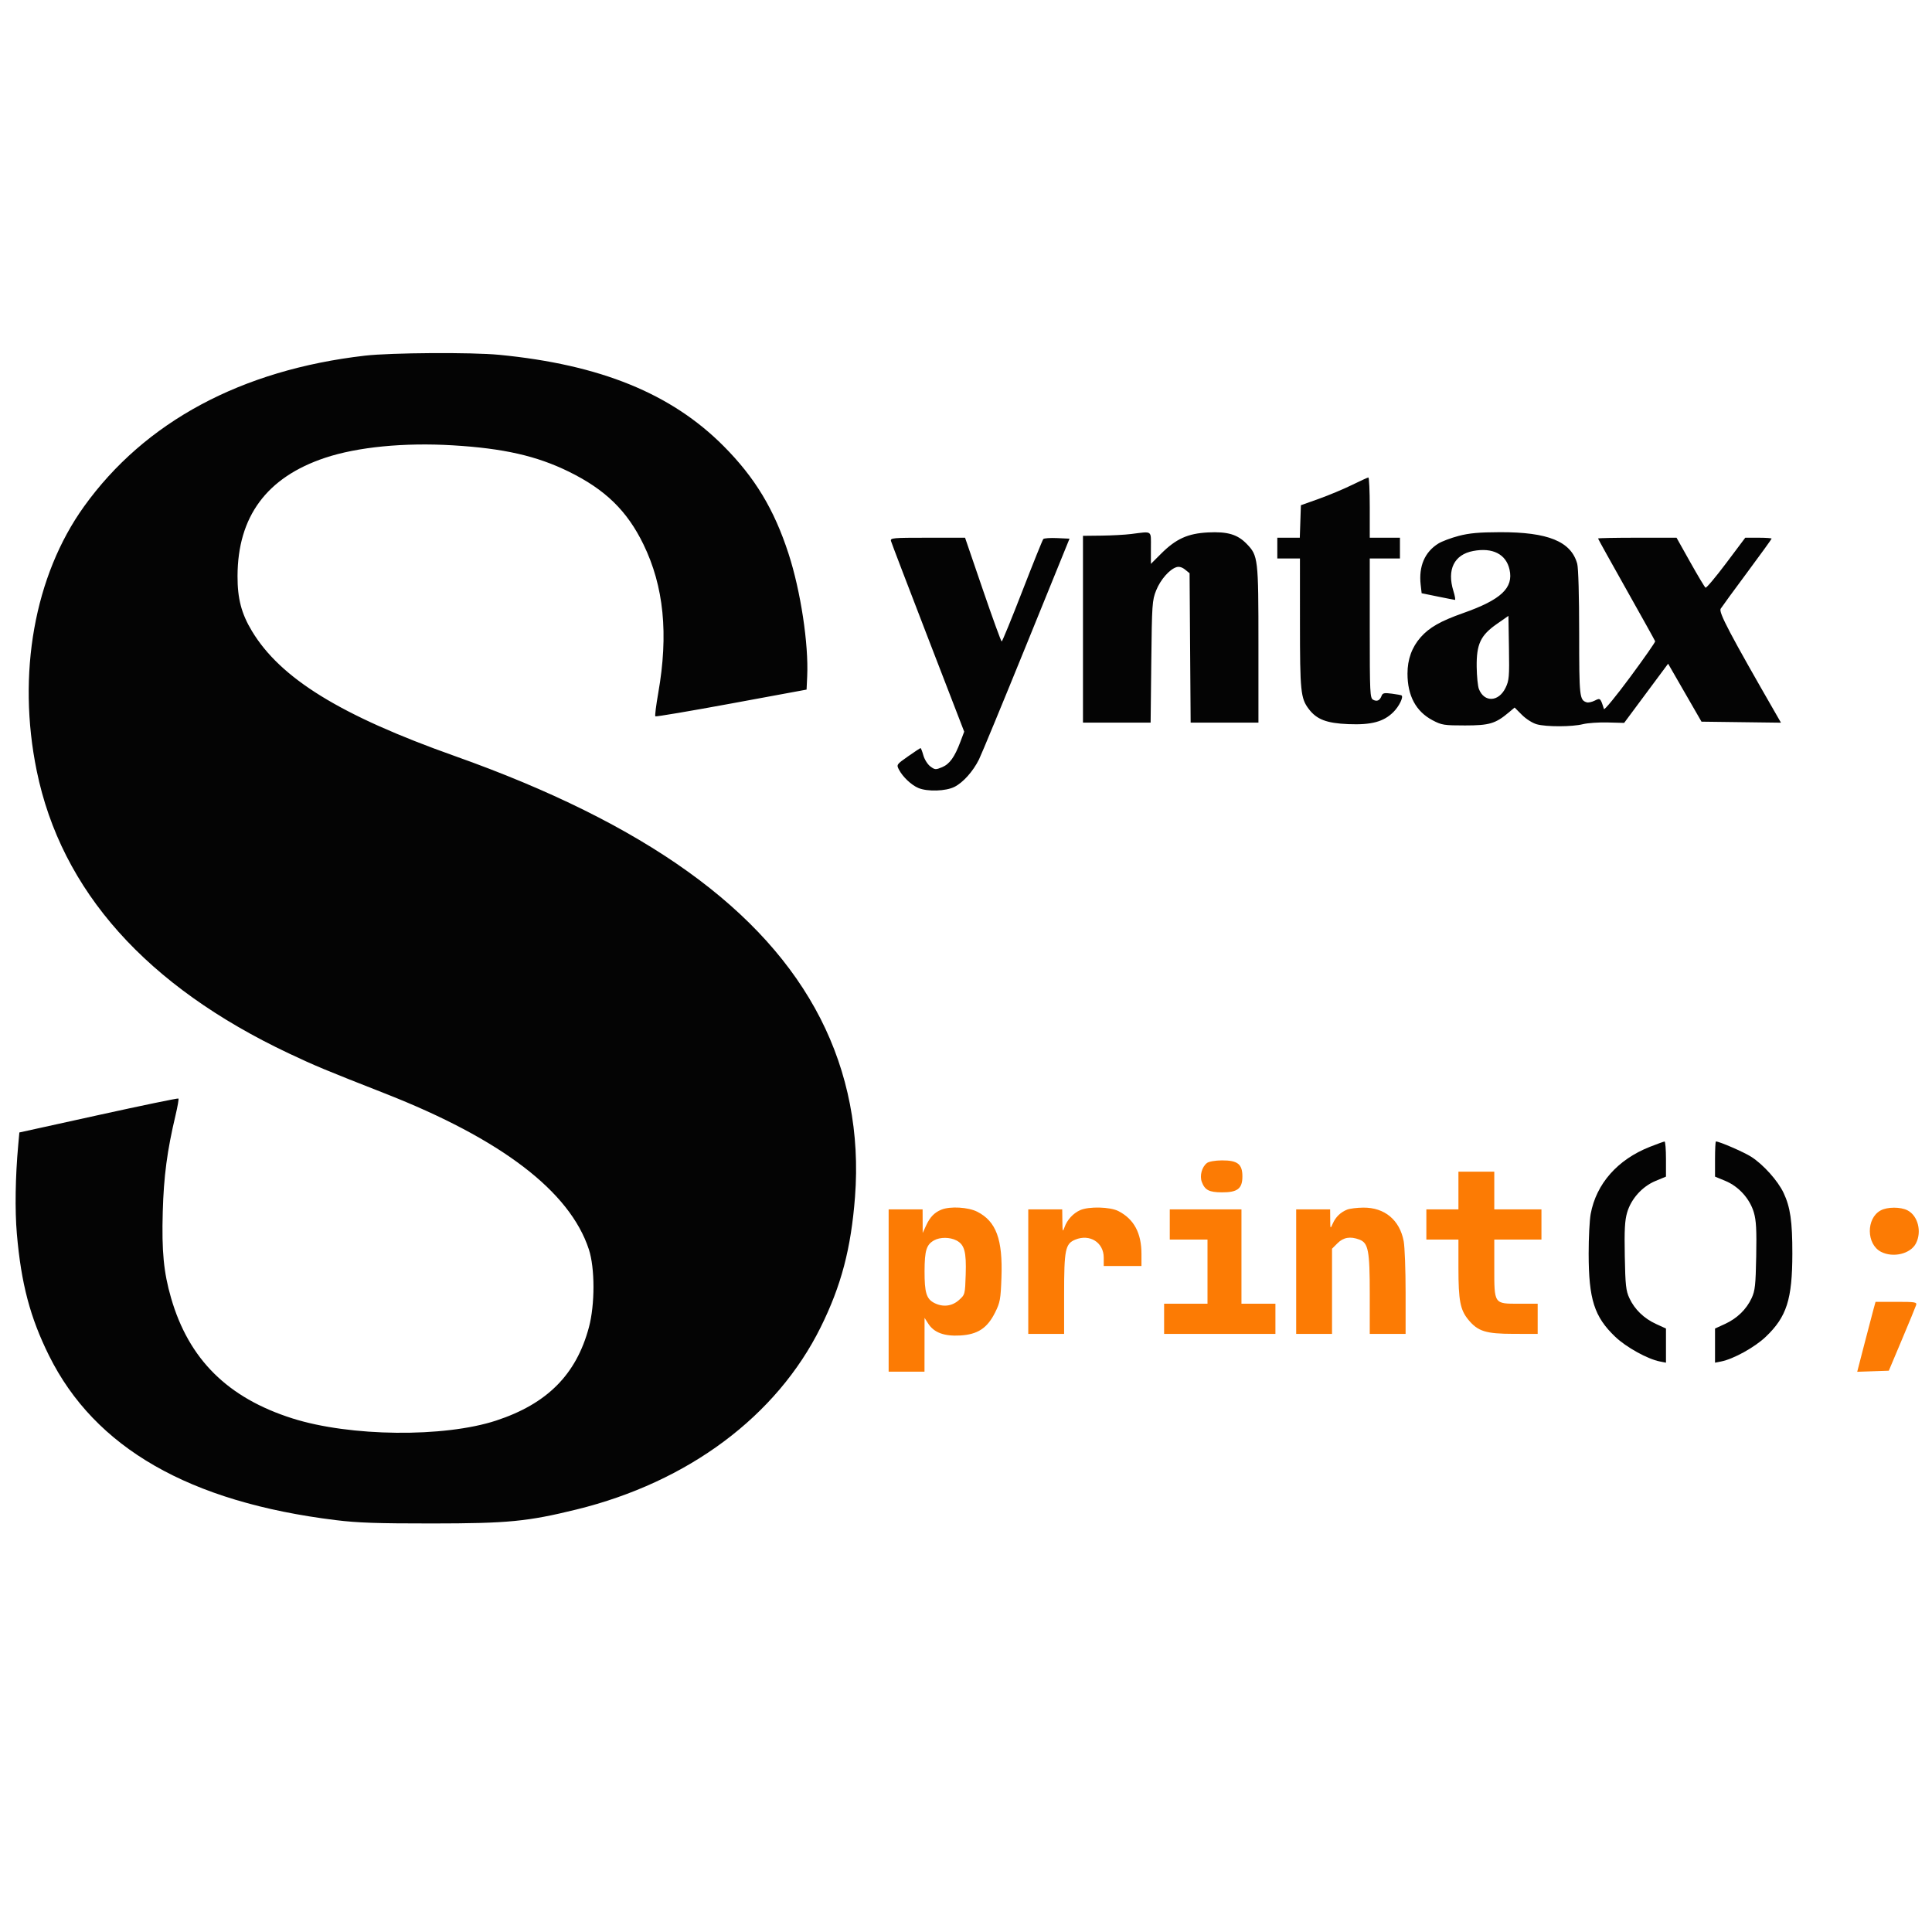 <svg xmlns="http://www.w3.org/2000/svg" width="1024" height="1024" viewBox="0 0 1024 1024" version="1.1"><path d="M 639.746 616.395 C 637.011 618.471, 635.734 623.170, 637 626.500 C 638.628 630.783, 640.866 631.933, 647.639 631.968 C 655.926 632.011, 658.500 630.004, 658.500 623.500 C 658.500 616.996, 655.926 614.989, 647.639 615.032 C 644.120 615.050, 640.751 615.632, 639.746 616.395 M 773 631 L 773 641 764.500 641 L 756 641 756 649 L 756 657 764.500 657 L 773 657 773 672.057 C 773 689.335, 773.946 694.266, 778.268 699.508 C 783.333 705.653, 787.505 706.953, 802.250 706.978 L 815 707 815 699 L 815 691 805.057 691 C 791.779 691, 792 691.325, 792 671.777 L 792 657 804.500 657 L 817 657 817 649 L 817 641 804.500 641 L 792 641 792 631 L 792 621 782.500 621 L 773 621 773 631 M 499.021 641.116 C 495.306 642.598, 492.923 645.053, 490.881 649.500 L 489.044 653.500 489.022 647.250 L 489 641 480 641 L 471 641 471 684 L 471 727 480.500 727 L 490 727 490.017 712.750 L 490.034 698.500 492.020 701.599 C 495.035 706.306, 500.460 708.313, 508.880 707.837 C 518.180 707.311, 523.264 703.973, 527.416 695.664 C 530.064 690.366, 530.375 688.661, 530.789 677.164 C 531.519 656.911, 528.023 647.381, 517.980 642.250 C 513.215 639.815, 503.706 639.247, 499.021 641.116 M 572.500 641.412 C 568.775 643.067, 565.580 646.568, 564.206 650.500 C 563.259 653.210, 563.150 652.897, 563.079 647.250 L 563 641 554 641 L 545 641 545 674 L 545 707 554.500 707 L 564 707 564 685.968 C 564 662.310, 564.629 659.225, 569.894 657.044 C 577.591 653.856, 585 658.520, 585 666.556 L 585 671 595 671 L 605 671 605 664.626 C 605 653.532, 601.031 646.148, 592.790 641.908 C 588.362 639.631, 577.125 639.356, 572.500 641.412 M 714.021 641.116 C 710.522 642.512, 707.942 645.013, 706.403 648.500 C 705.088 651.478, 705.078 651.461, 705.039 646.250 L 705 641 696 641 L 687 641 687 674 L 687 707 696.500 707 L 706 707 706 684.423 L 706 661.846 708.923 658.923 C 712.038 655.808, 715.739 655.190, 720.483 656.994 C 725.245 658.804, 726 662.769, 726 685.968 L 726 707 735.500 707 L 745 707 745 685.136 C 745 673.112, 744.547 660.849, 743.993 657.886 C 741.885 646.612, 733.859 639.945, 722.538 640.063 C 719.217 640.098, 715.384 640.572, 714.021 641.116 M 996.763 641.565 C 989.040 645.756, 989.168 659.450, 996.967 663.483 C 1003.396 666.807, 1012.608 664.593, 1015.483 659.033 C 1018.700 652.812, 1016.556 644.373, 1011.033 641.517 C 1007.333 639.604, 1000.334 639.627, 996.763 641.565 M 620 649 L 620 657 630 657 L 640 657 640 674 L 640 691 628.500 691 L 617 691 617 699 L 617 707 646.500 707 L 676 707 676 699 L 676 691 667 691 L 658 691 658 666 L 658 641 639 641 L 620 641 620 649 M 495.110 657.396 C 491.032 659.656, 490.074 662.735, 490.035 673.703 C 489.996 685.062, 491.019 688.442, 495.145 690.575 C 499.706 692.933, 504.540 692.383, 508.234 689.084 C 511.482 686.184, 511.502 686.108, 511.843 675.516 C 512.232 663.427, 511.207 659.676, 506.909 657.453 C 503.443 655.661, 498.285 655.636, 495.110 657.396 M 992.908 694.250 C 992.265 696.587, 990.079 704.929, 988.050 712.786 L 984.362 727.073 992.737 726.786 L 1001.112 726.500 1008.066 710 C 1011.890 700.925, 1015.271 692.712, 1015.577 691.750 C 1016.085 690.155, 1015.155 690, 1005.106 690 L 994.077 690 992.908 694.250" stroke="none" fill="#fc7b04" fill-rule="evenodd"/><path d="M 193.445 188.505 C 127.948 196.038, 76.755 223.532, 44.498 268.500 C 18.243 305.101, 8.929 357.216, 19.465 408.569 C 32.518 472.186, 77.612 522.694, 153.220 558.385 C 167.161 564.965, 172.312 567.112, 204 579.543 C 265.823 603.795, 302.048 631.491, 312.107 662.194 C 315.356 672.112, 315.370 691.396, 312.138 703.500 C 305.459 728.509, 289.994 744.060, 262.986 752.926 C 235.345 762.001, 185.536 761.475, 155 751.787 C 120.649 740.888, 100.046 720.433, 90.653 687.900 C 86.744 674.362, 85.675 663.263, 86.262 642.318 C 86.792 623.414, 88.582 609.893, 93.041 591.100 C 94.137 586.480, 94.826 582.493, 94.573 582.240 C 94.320 581.986, 75.247 585.931, 52.189 591.006 L 10.266 600.232 9.660 606.866 C 8.122 623.716, 7.849 641.429, 8.936 653.965 C 11.222 680.341, 15.973 698.324, 25.986 718.500 C 50.270 767.430, 100.341 796.153, 178 805.702 C 189.530 807.120, 199.975 807.481, 229 807.465 C 269.219 807.444, 279.538 806.447, 305.500 800.075 C 364.771 785.528, 411.638 750.565, 434.957 703.500 C 445.886 681.442, 451.069 661.773, 453.173 634.368 C 455.758 600.699, 449.528 568.585, 434.828 539.812 C 405.314 482.044, 341.842 436.490, 241 400.699 C 180.505 379.228, 148.659 359.600, 133.507 334.442 C 127.945 325.209, 125.863 317.243, 125.896 305.320 C 125.982 273.772, 141.365 252.979, 172.248 242.665 C 189.488 236.908, 214.208 234.489, 240.020 236.033 C 266.912 237.643, 284.466 241.629, 301.500 249.994 C 320.837 259.491, 332.376 270.731, 341.028 288.500 C 351.861 310.745, 354.382 336.044, 348.884 367.319 C 347.741 373.820, 347.044 379.377, 347.336 379.669 C 347.627 379.961, 365.783 376.892, 387.683 372.850 L 427.500 365.500 427.827 358.500 C 428.631 341.312, 424.367 313.263, 417.945 293.476 C 410.314 269.969, 400.168 253.155, 383.520 236.428 C 355.792 208.567, 318.136 193.255, 264.576 188.060 C 250.024 186.648, 207.263 186.916, 193.445 188.505 M 716.495 257.081 C 712.092 259.241, 704.217 262.532, 698.995 264.395 L 689.500 267.782 689.211 276.391 L 688.922 285 682.961 285 L 677 285 677 290.500 L 677 296 683 296 L 689 296 689.006 330.250 C 689.011 366.464, 689.383 370.097, 693.656 375.759 C 697.857 381.326, 703.101 383.335, 714.660 383.806 C 726.872 384.304, 733.381 382.553, 738.556 377.377 C 741.546 374.387, 743.946 369.503, 742.870 368.594 C 742.667 368.422, 740.346 368, 737.713 367.655 C 733.725 367.133, 732.820 367.318, 732.286 368.764 C 731.357 371.282, 729.859 371.995, 727.804 370.895 C 726.115 369.991, 726 367.567, 726 332.965 L 726 296 734 296 L 742 296 742 290.500 L 742 285 734 285 L 726 285 726 269 C 726 260.200, 725.663 253.035, 725.250 253.078 C 724.837 253.121, 720.898 254.922, 716.495 257.081 M 599.500 283.038 C 596.200 283.448, 589.112 283.832, 583.750 283.891 L 574 284 574 333.500 L 574 383 591.926 383 L 609.853 383 610.207 350.750 C 610.543 320.235, 610.681 318.201, 612.778 312.949 C 615.064 307.225, 619.906 301.699, 623.611 300.587 C 624.966 300.180, 626.576 300.646, 628.111 301.888 L 630.500 303.822 630.783 343.411 L 631.066 383 649.033 383 L 667 383 667 341.626 C 667 295.938, 666.835 294.520, 660.773 288.266 C 655.902 283.241, 650.610 281.674, 640.282 282.199 C 629.540 282.745, 623.279 285.591, 615.334 293.536 L 610 298.870 610 290.435 C 610 280.853, 611.065 281.604, 599.500 283.038 M 773.150 284.035 C 769.108 285.094, 764.260 286.912, 762.379 288.075 C 755.139 292.549, 751.869 300.171, 752.990 309.963 L 753.500 314.425 762 316.167 C 766.675 317.125, 770.793 317.929, 771.152 317.954 C 771.511 317.979, 771.143 315.863, 770.335 313.250 C 766.816 301.869, 770.734 293.945, 780.825 292.032 C 791.126 290.080, 798.250 293.716, 800.079 301.857 C 802.270 311.609, 795.639 317.849, 775.571 324.923 C 763.567 329.154, 757.539 332.581, 752.970 337.772 C 748.327 343.046, 746 349.472, 746 357.019 C 746 368.787, 750.475 377.105, 759.312 381.765 C 764.130 384.305, 765.356 384.500, 776.500 384.500 C 789.424 384.500, 792.641 383.539, 799.754 377.553 L 802.776 375.011 806.660 378.896 C 808.858 381.093, 812.272 383.260, 814.523 383.885 C 819.645 385.307, 833.215 385.273, 839 383.824 C 841.475 383.204, 847.398 382.799, 852.162 382.924 L 860.825 383.152 872.479 367.464 L 884.134 351.776 892.982 367.138 L 901.831 382.500 922.893 382.770 L 943.956 383.040 942.075 379.770 C 916.629 335.547, 910.822 324.515, 911.996 322.634 C 912.666 321.562, 919.015 312.870, 926.107 303.318 C 933.198 293.767, 939 285.737, 939 285.476 C 939 285.214, 935.856 285, 932.013 285 L 925.027 285 914.899 298.489 C 909.329 305.907, 904.409 311.753, 903.965 311.479 C 903.522 311.204, 899.883 305.135, 895.880 297.990 L 888.602 285 867.801 285 C 856.360 285, 847 285.181, 847 285.403 C 847 285.625, 853.761 297.809, 862.025 312.478 C 870.289 327.148, 877.151 339.487, 877.275 339.899 C 877.399 340.310, 871.433 348.852, 864.019 358.879 C 856.604 368.907, 850.352 376.524, 850.125 375.806 C 848.272 369.934, 848.186 369.855, 845.263 371.331 C 843.743 372.098, 841.825 372.511, 841 372.248 C 837.160 371.025, 837 369.560, 836.994 335.559 C 836.991 315.904, 836.570 300.992, 835.956 298.781 C 832.675 286.966, 820.501 281.999, 795 282.070 C 784.002 282.100, 778.725 282.575, 773.150 284.035 M 472.240 286.750 C 472.500 287.712, 481.337 310.843, 491.879 338.151 L 511.046 387.802 509.031 393.151 C 505.962 401.297, 503.319 404.969, 499.322 406.639 C 495.944 408.050, 495.505 408.021, 493.096 406.222 C 491.671 405.158, 490.013 402.535, 489.412 400.394 C 488.811 398.252, 488.135 396.505, 487.910 396.511 C 487.684 396.517, 484.704 398.483, 481.286 400.880 C 475.188 405.158, 475.098 405.289, 476.443 407.890 C 478.426 411.725, 483.007 416.072, 486.718 417.640 C 491.555 419.684, 501.343 419.376, 505.932 417.034 C 510.517 414.696, 515.707 408.880, 518.880 402.526 C 520.145 399.993, 531.460 372.626, 544.024 341.711 L 566.869 285.500 560.284 285.201 C 556.662 285.036, 553.372 285.261, 552.972 285.701 C 552.573 286.140, 547.579 298.534, 541.873 313.243 C 536.168 327.951, 531.237 339.989, 530.915 339.993 C 530.593 339.997, 526.093 327.626, 520.915 312.502 L 511.500 285.003 491.633 285.002 C 473.199 285, 471.801 285.126, 472.240 286.750 M 793.330 330.731 C 784.702 336.752, 782.519 341.417, 782.675 353.500 C 782.739 358.450, 783.269 363.714, 783.851 365.198 C 786.690 372.426, 794.332 372.078, 797.974 364.554 C 799.863 360.652, 800.024 358.755, 799.774 343.347 L 799.500 326.426 793.330 330.731 M 874.441 607.855 C 857.336 614.606, 846.043 627.423, 843.093 643.434 C 842.492 646.697, 842.008 656.147, 842.017 664.434 C 842.045 688.677, 845.003 697.929, 856.113 708.527 C 861.927 714.072, 873.209 720.316, 879.750 721.608 L 883 722.250 883 713.198 L 883 704.147 877.744 701.740 C 871.309 698.794, 866.354 693.988, 863.591 688.011 C 861.776 684.087, 861.461 681.194, 861.172 665.783 C 860.911 651.913, 861.178 646.899, 862.400 642.696 C 864.521 635.399, 870.415 628.848, 877.501 625.911 L 883 623.632 883 614.316 C 883 609.192, 882.663 605.015, 882.250 605.034 C 881.837 605.053, 878.324 606.323, 874.441 607.855 M 909 614.316 L 909 623.632 914.499 625.911 C 921.585 628.848, 927.479 635.399, 929.600 642.696 C 930.822 646.899, 931.089 651.913, 930.828 665.783 C 930.539 681.194, 930.224 684.087, 928.409 688.011 C 925.646 693.988, 920.691 698.794, 914.256 701.740 L 909 704.147 909 713.198 L 909 722.250 912.250 721.608 C 918.791 720.316, 930.073 714.072, 935.887 708.527 C 946.997 697.929, 949.955 688.677, 949.983 664.434 C 950.002 647.384, 948.910 639.823, 945.335 632.252 C 942.303 625.831, 934.608 617.240, 928.212 613.136 C 924.324 610.641, 911.334 605, 909.477 605 C 909.215 605, 909 609.192, 909 614.316" stroke="none" fill="#040404" fill-rule="evenodd"/></svg>